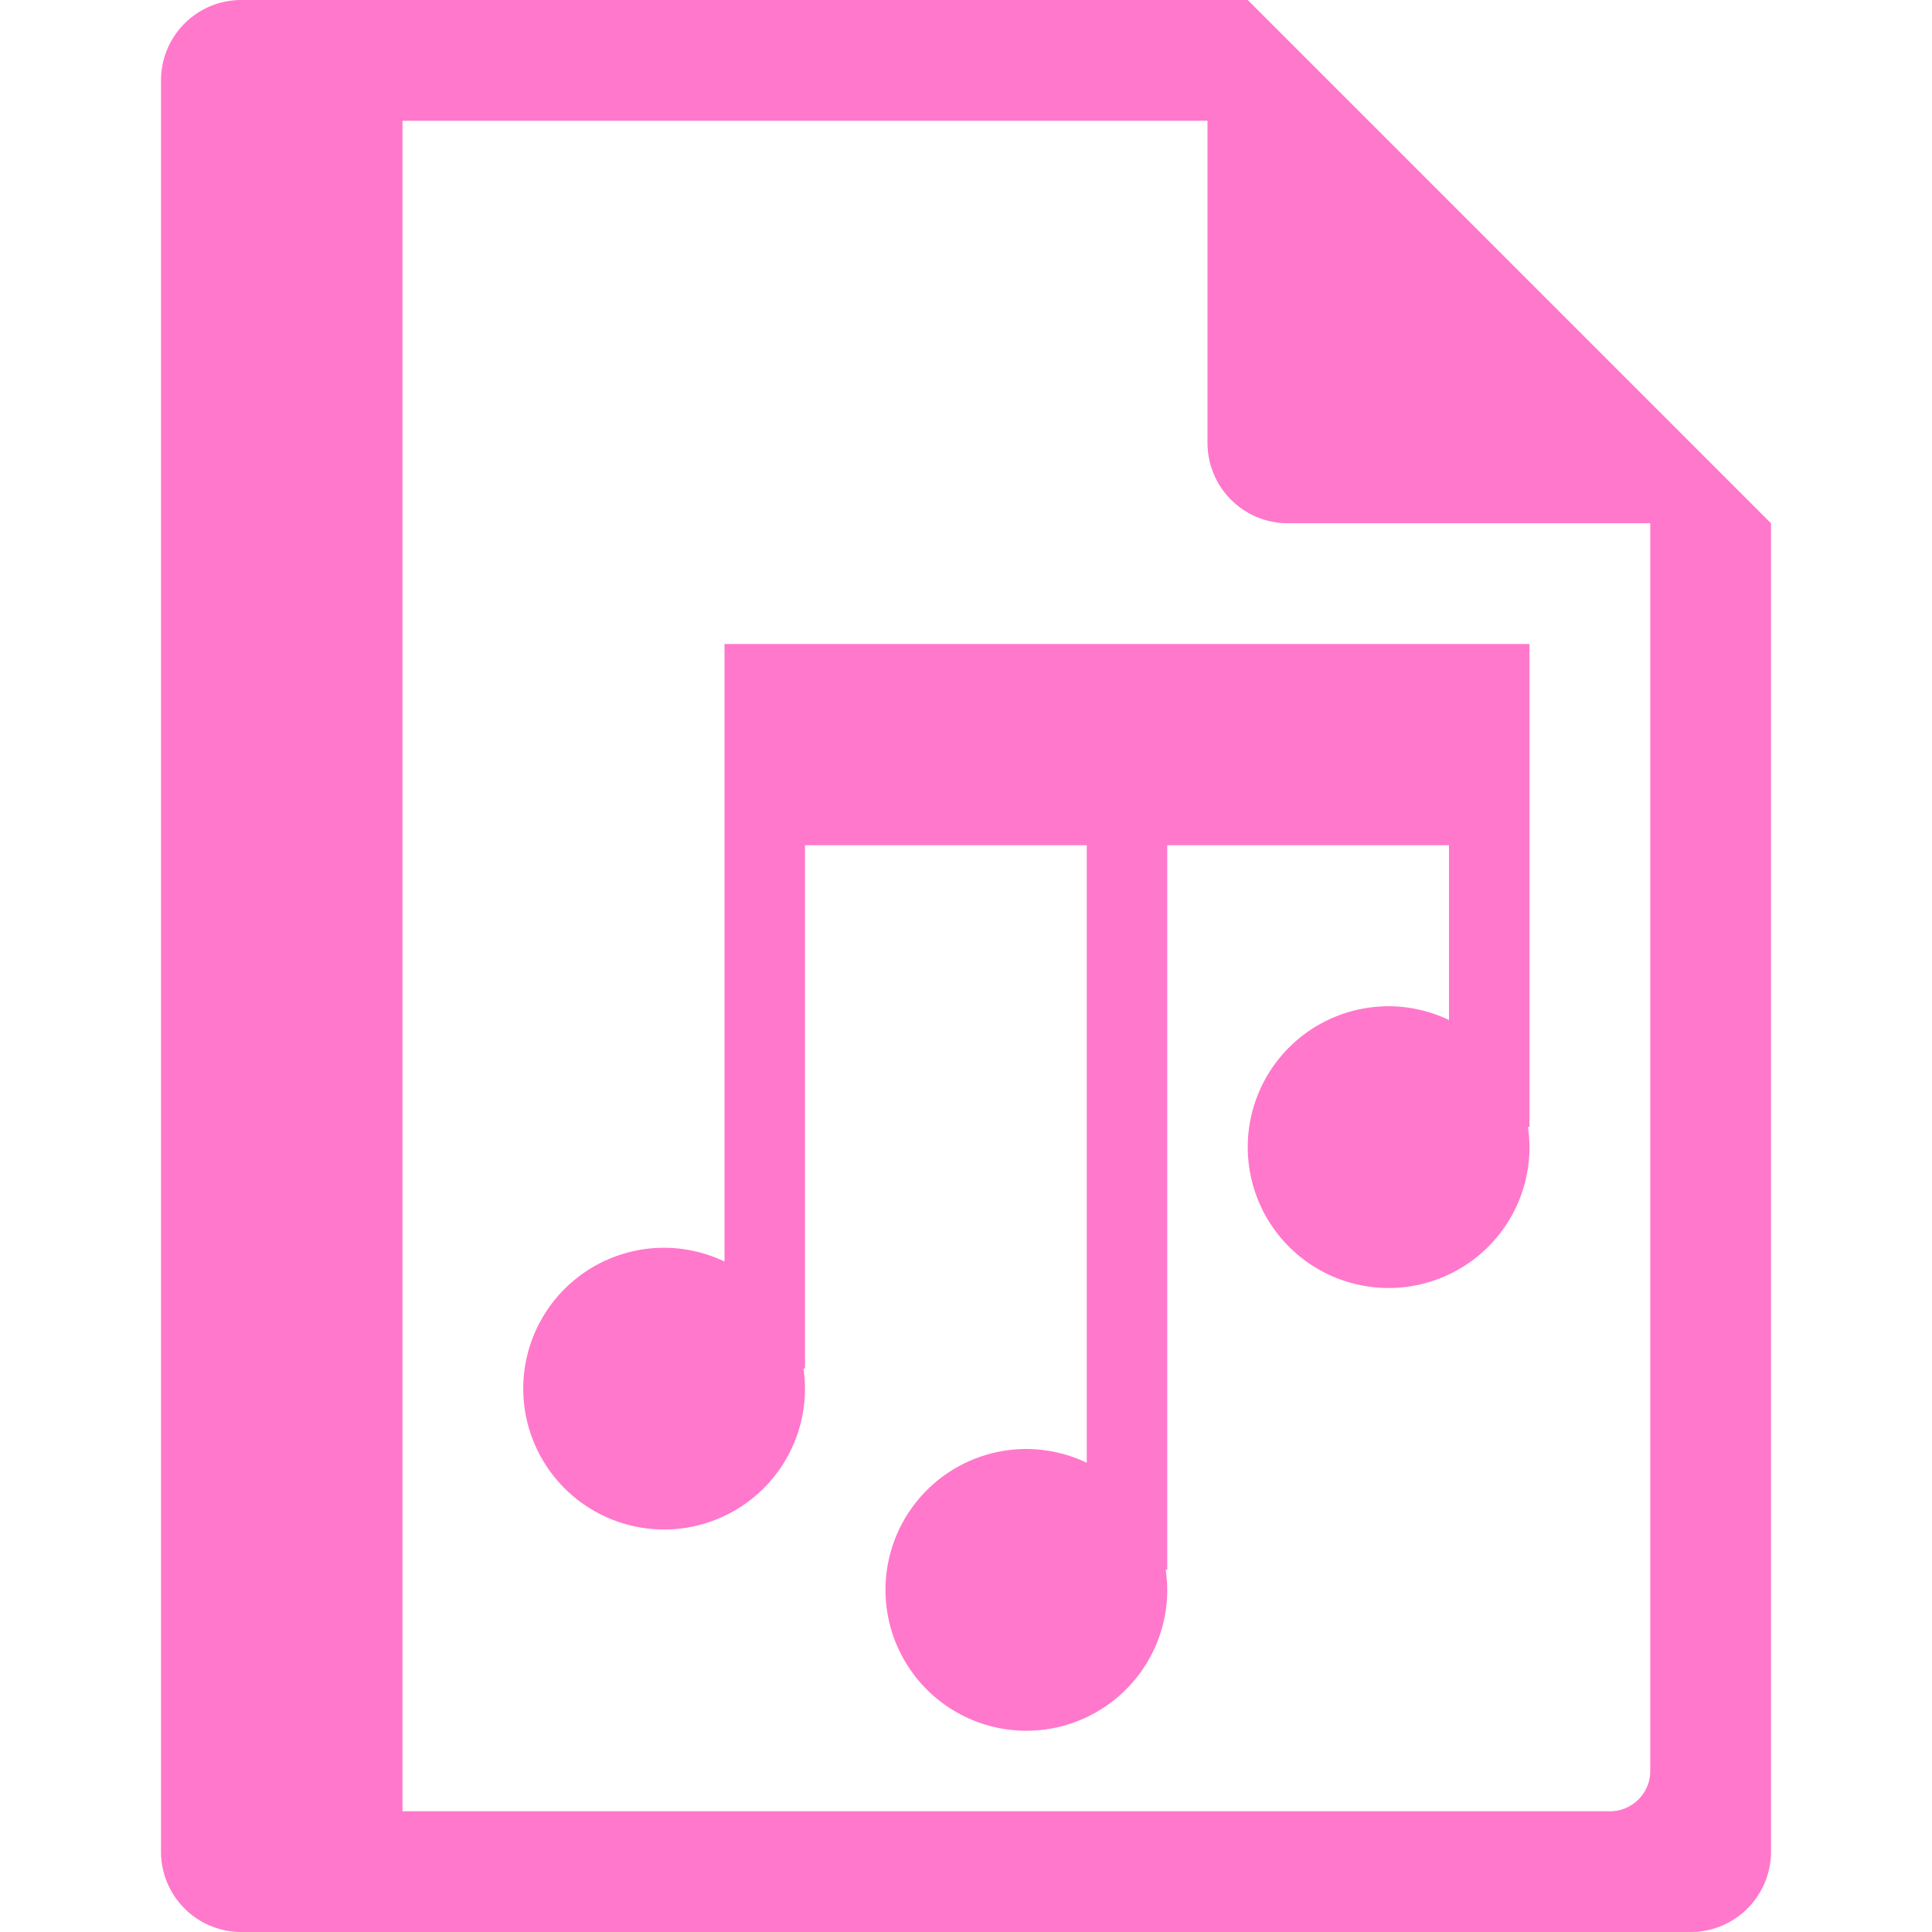 <?xml version="1.0" encoding="UTF-8" standalone="no"?>
<svg
   xmlns:dc="http://purl.org/dc/elements/1.1/"
   xmlns:cc="http://creativecommons.org/ns#"
   xmlns:rdf="http://www.w3.org/1999/02/22-rdf-syntax-ns#"
   xmlns:svg="http://www.w3.org/2000/svg"
   xmlns="http://www.w3.org/2000/svg"
   xmlns:sodipodi="http://sodipodi.sourceforge.net/DTD/sodipodi-0.dtd"
   xmlns:inkscape="http://www.inkscape.org/namespaces/inkscape"
   width="48"
   height="48"
   version="1.1"
   id="svg6"
   sodipodi:docname="audio-x-mp3-playlist.svg"
   inkscape:version="0.92.5 (2060ec1f9f, 2020-04-08)">
  <defs
     id="defs8">
  <style
     id="current-color-scheme"
     type="text/css">
      .ColorScheme-Highlight {
        color:#ff78cb;
      }
  </style>
  </defs>
  <path
     class="ColorScheme-Highlight"
     style="fill:currentColor"
     d="M 6 0 C 4.892 0 4 0.892 4 2 L 4 46 C 4 47.108 4.892 48 6 48 L 42 48 C 43.108 48 44 47.108 44 46 L 44 13 L 43.416 12.416 L 42 11 L 41 10 L 34 3 L 33 2 L 31.584 0.584 L 31.293 0.293 L 31 0 L 6 0 z M 10 3 L 30 3 L 30 11 C 30 12.108 30.892 13 32 13 L 41 13 L 41 44 C 41 44.277 40.888 44.526 40.707 44.707 C 40.526 44.888 40.277 45 40 45 L 10 45 L 10 3 z M 18 16 L 18 21 L 18 31.342 A 3.5 3.5 0 0 0 16.5 31 A 3.5 3.5 0 0 0 13 34.5 A 3.5 3.5 0 0 0 16.5 38 A 3.5 3.5 0 0 0 20 34.5 A 3.5 3.5 0 0 0 19.961 34 L 20 34 L 20 21 L 27 21 L 27 36.342 A 3.5 3.5 0 0 0 25.5 36 A 3.5 3.5 0 0 0 22 39.5 A 3.5 3.5 0 0 0 25.5 43 A 3.5 3.5 0 0 0 29 39.5 A 3.5 3.5 0 0 0 28.961 39 L 29 39 L 29 21 L 31 21 L 36 21 L 36 25.342 A 3.5 3.5 0 0 0 34.5 25 A 3.5 3.5 0 0 0 31 28.5 A 3.5 3.5 0 0 0 34.5 32 A 3.5 3.5 0 0 0 38 28.5 A 3.5 3.5 0 0 0 37.961 28 L 38 28 L 38 21 L 38 19 L 38 16 L 31 16 L 18 16 z "
     id="path816" />
</svg>
